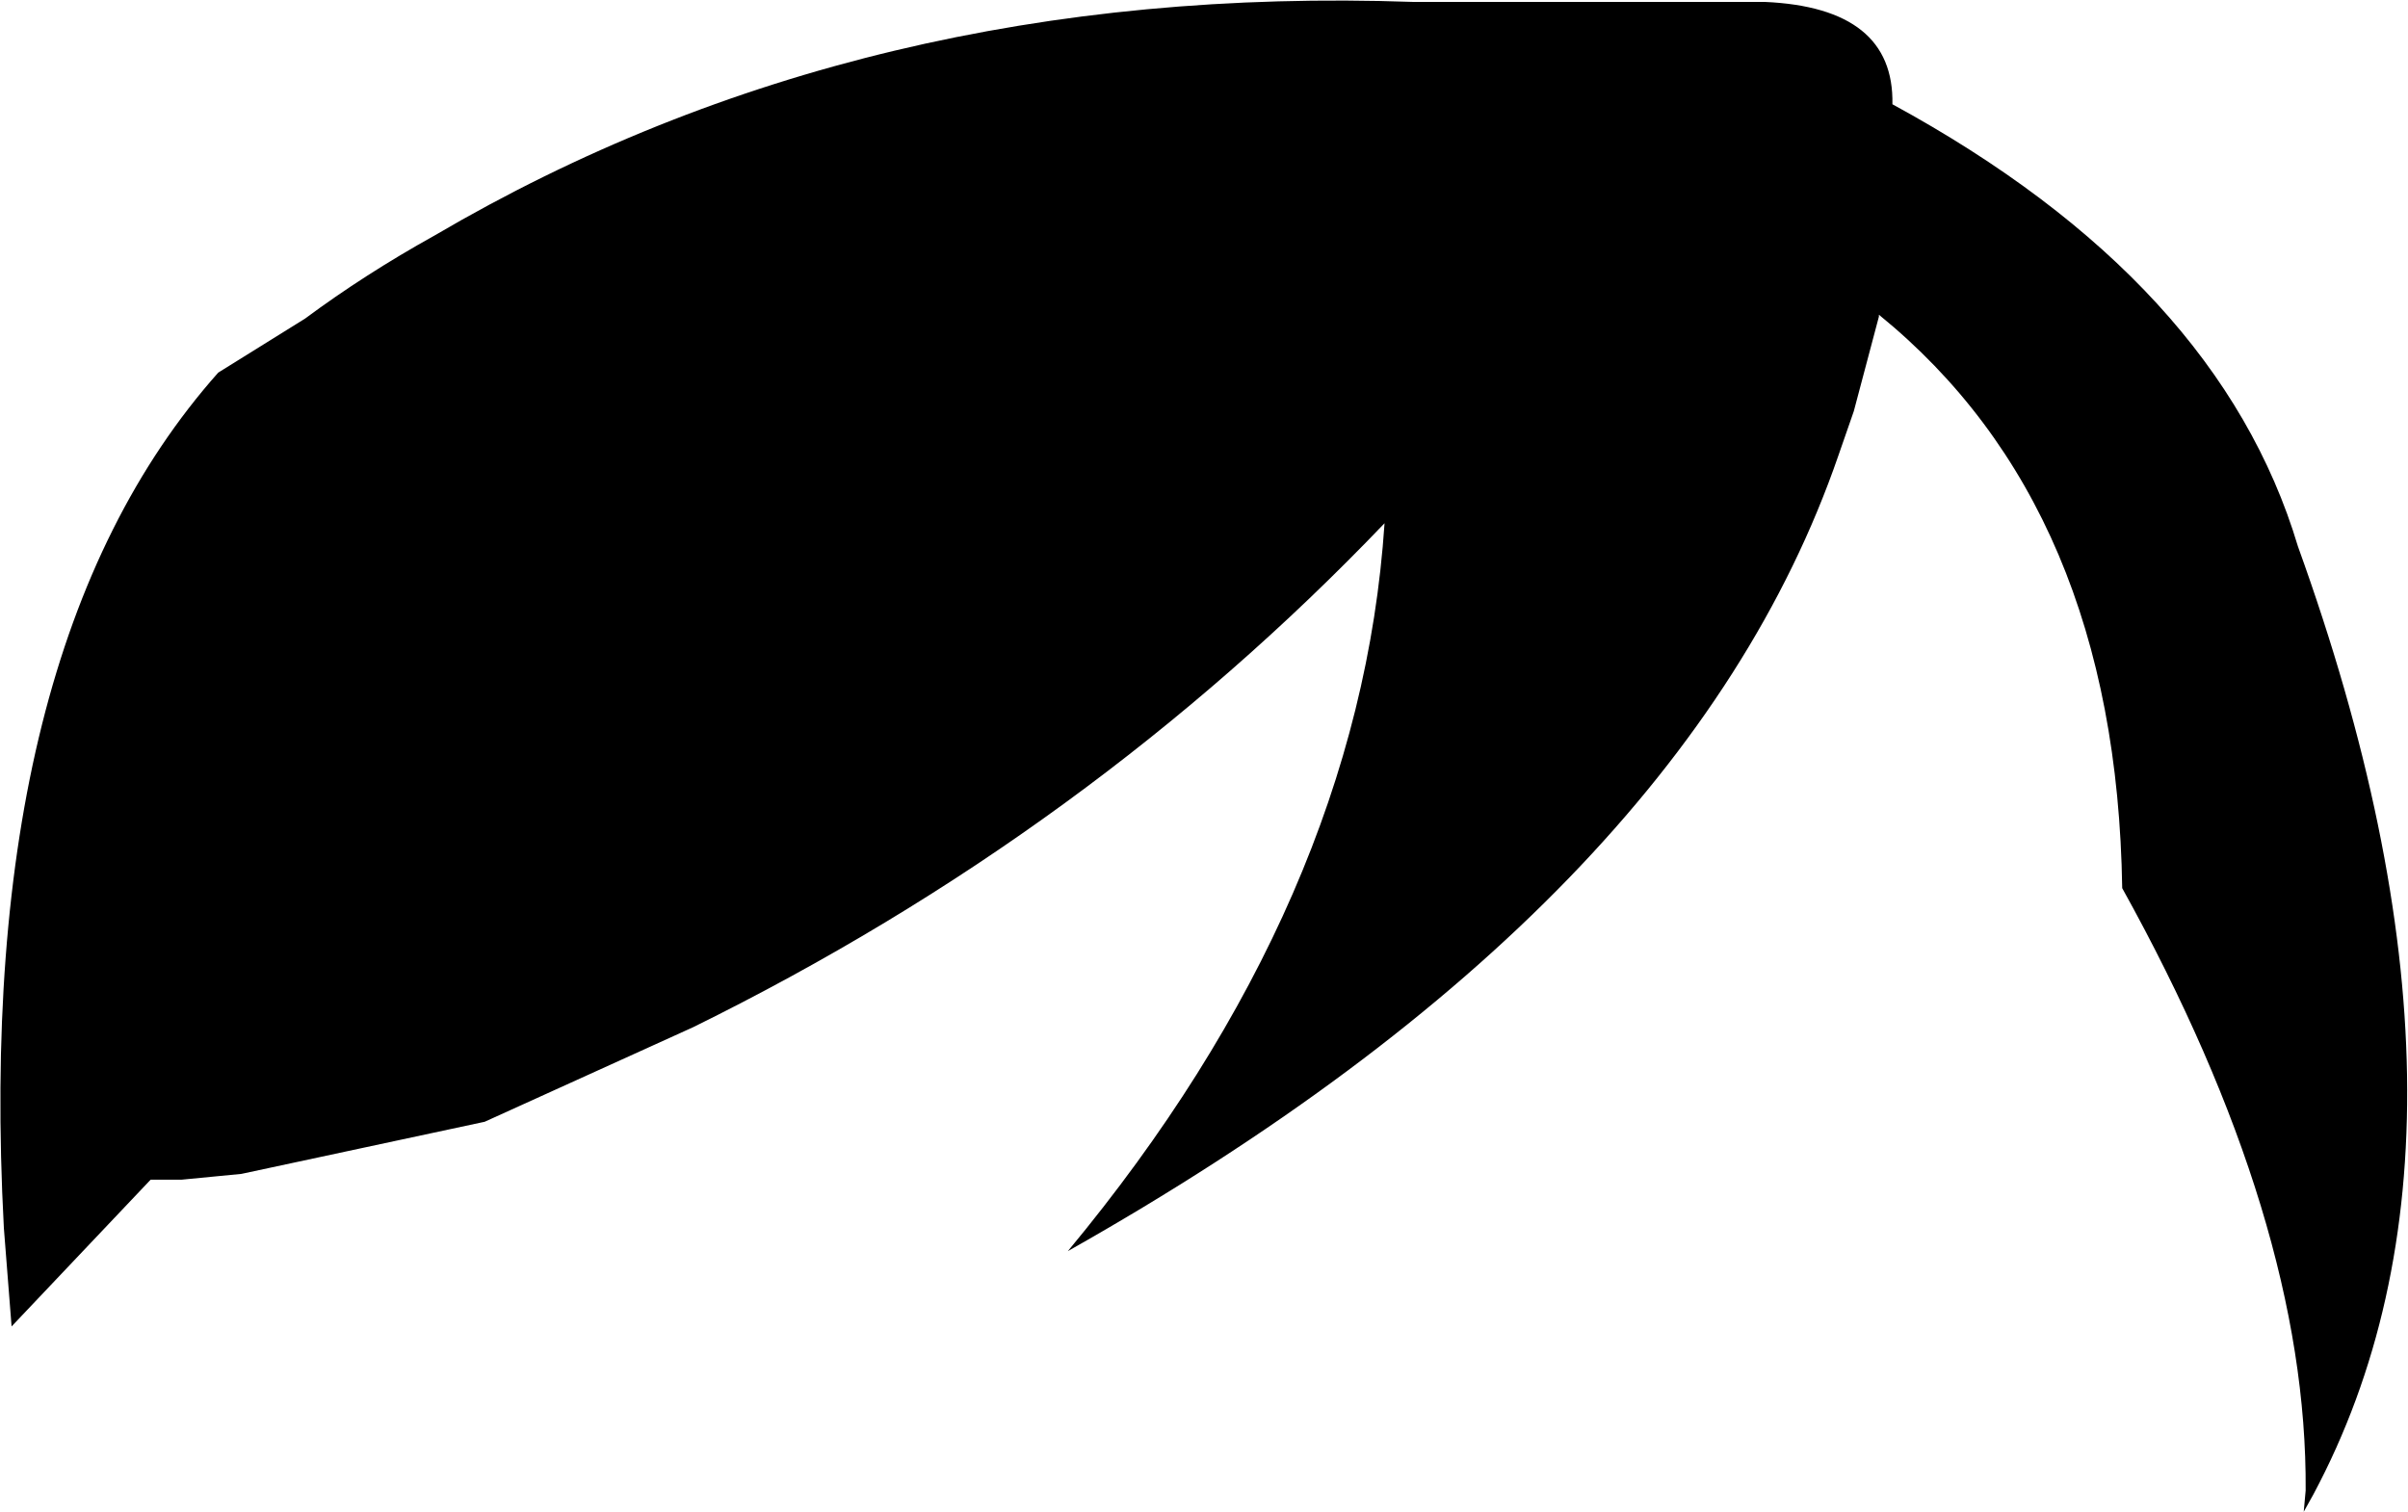 <?xml version="1.0" encoding="UTF-8" standalone="no"?>
<svg xmlns:xlink="http://www.w3.org/1999/xlink" height="39.15px" width="62.35px" xmlns="http://www.w3.org/2000/svg">
  <g transform="matrix(1.0, 0.0, 0.0, 1.0, -199.7, -72.8)">
    <path d="M248.7 75.5 Q257.15 80.1 259.2 86.95 264.65 102.05 259.6 111.5 L259.35 111.95 259.4 111.4 Q259.45 104.45 254.65 95.8 254.5 85.95 248.35 80.95 L248.35 81.0 247.7 83.45 247.3 84.6 Q243.3 96.2 227.35 105.2 234.9 96.1 235.55 86.35 227.9 94.35 217.65 99.4 L212.25 101.85 205.95 103.2 204.4 103.35 204.35 103.35 203.6 103.35 200.0 107.15 199.8 104.6 Q199.0 89.6 205.35 82.45 L207.6 81.05 Q209.15 79.9 210.95 78.9 222.1 72.35 236.3 72.85 L245.4 72.85 Q248.75 73.0 248.7 75.5" fill="#000000" fill-rule="evenodd" stroke="none"/>
  </g>
</svg>
